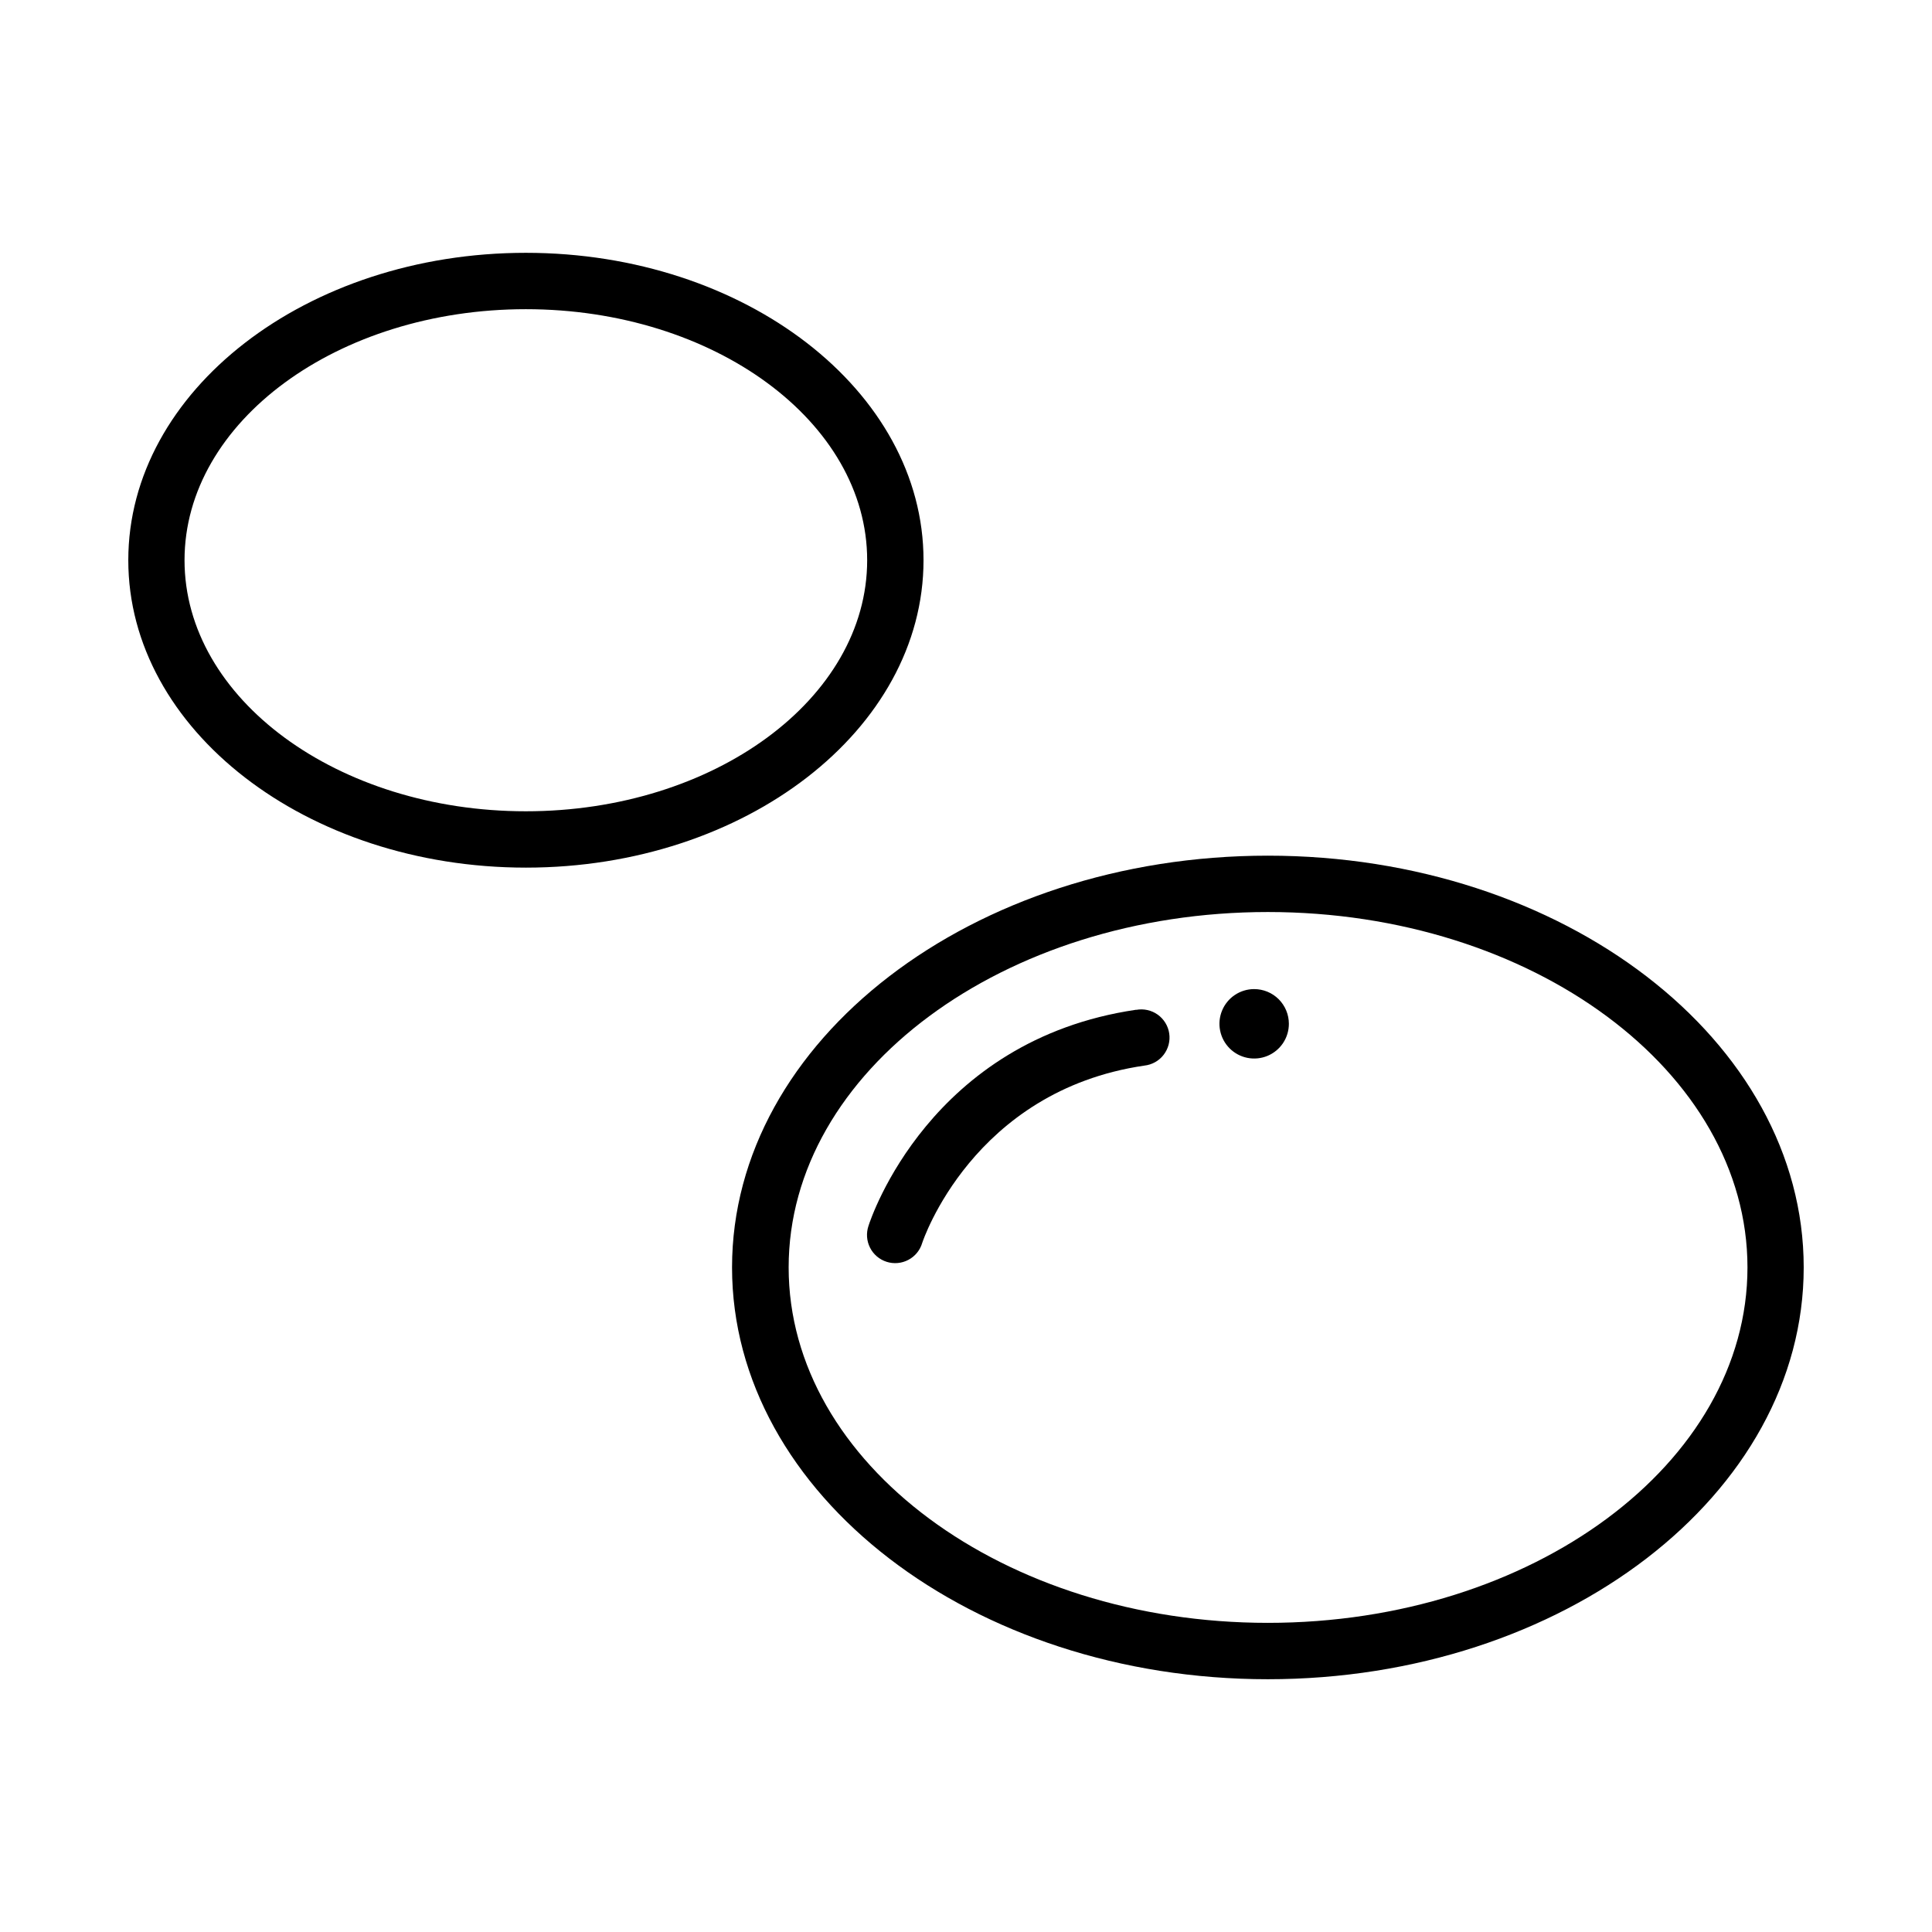 <svg width="84" height="84" viewBox="0 0 84 84" fill="none" xmlns="http://www.w3.org/2000/svg">
<path d="M55.125 37.203C42.279 37.203 31.828 45.234 31.828 55.106C31.828 64.977 42.285 73.01 55.125 73.01C67.965 73.01 78.422 64.971 78.422 55.106C78.422 45.24 67.976 37.203 55.125 37.203ZM55.125 70.559C43.641 70.559 34.289 63.627 34.289 55.106C34.289 46.584 43.641 39.653 55.125 39.653C66.609 39.653 75.977 46.586 75.977 55.106C75.977 63.625 66.626 70.559 55.125 70.559Z" fill="black"/>
<path d="M40.153 24.357C40.153 16.989 32.396 10.992 22.862 10.992C13.328 10.992 5.578 16.989 5.578 24.357C5.578 31.725 13.335 37.723 22.867 37.723C32.399 37.723 40.153 31.726 40.153 24.357ZM22.862 35.273C14.68 35.273 8.023 30.376 8.023 24.357C8.023 18.337 14.68 13.443 22.862 13.443C31.044 13.443 37.703 18.339 37.703 24.357C37.703 30.375 31.046 35.273 22.862 35.273Z" fill="black"/>
<path d="M49.4 43.902C40.436 45.215 37.866 52.968 37.761 53.297C37.709 53.451 37.687 53.614 37.698 53.777C37.709 53.94 37.753 54.099 37.826 54.244C37.899 54.39 38.001 54.52 38.125 54.626C38.249 54.731 38.393 54.812 38.548 54.861C38.704 54.911 38.867 54.929 39.03 54.914C39.192 54.9 39.35 54.853 39.495 54.776C39.639 54.7 39.766 54.596 39.869 54.47C39.973 54.343 40.05 54.198 40.096 54.041C40.117 53.976 42.289 47.423 49.758 46.33C49.921 46.312 50.08 46.261 50.223 46.181C50.367 46.1 50.493 45.991 50.593 45.861C50.694 45.73 50.767 45.581 50.809 45.422C50.851 45.262 50.86 45.096 50.836 44.933C50.812 44.77 50.755 44.614 50.669 44.473C50.583 44.333 50.47 44.211 50.336 44.115C50.202 44.019 50.05 43.952 49.889 43.916C49.728 43.88 49.562 43.877 49.4 43.907V43.902Z" fill="black"/>
<path d="M54.527 43.004C54.229 43.004 53.937 43.093 53.689 43.259C53.441 43.425 53.248 43.661 53.134 43.937C53.02 44.213 52.99 44.516 53.049 44.809C53.107 45.101 53.251 45.37 53.462 45.581C53.673 45.792 53.942 45.936 54.235 45.994C54.528 46.052 54.831 46.022 55.107 45.908C55.383 45.793 55.618 45.6 55.784 45.352C55.95 45.103 56.038 44.812 56.038 44.513C56.038 44.315 55.999 44.118 55.923 43.935C55.847 43.752 55.736 43.586 55.596 43.445C55.455 43.305 55.289 43.194 55.105 43.118C54.922 43.043 54.726 43.004 54.527 43.004Z" fill="black"/>
</svg>
